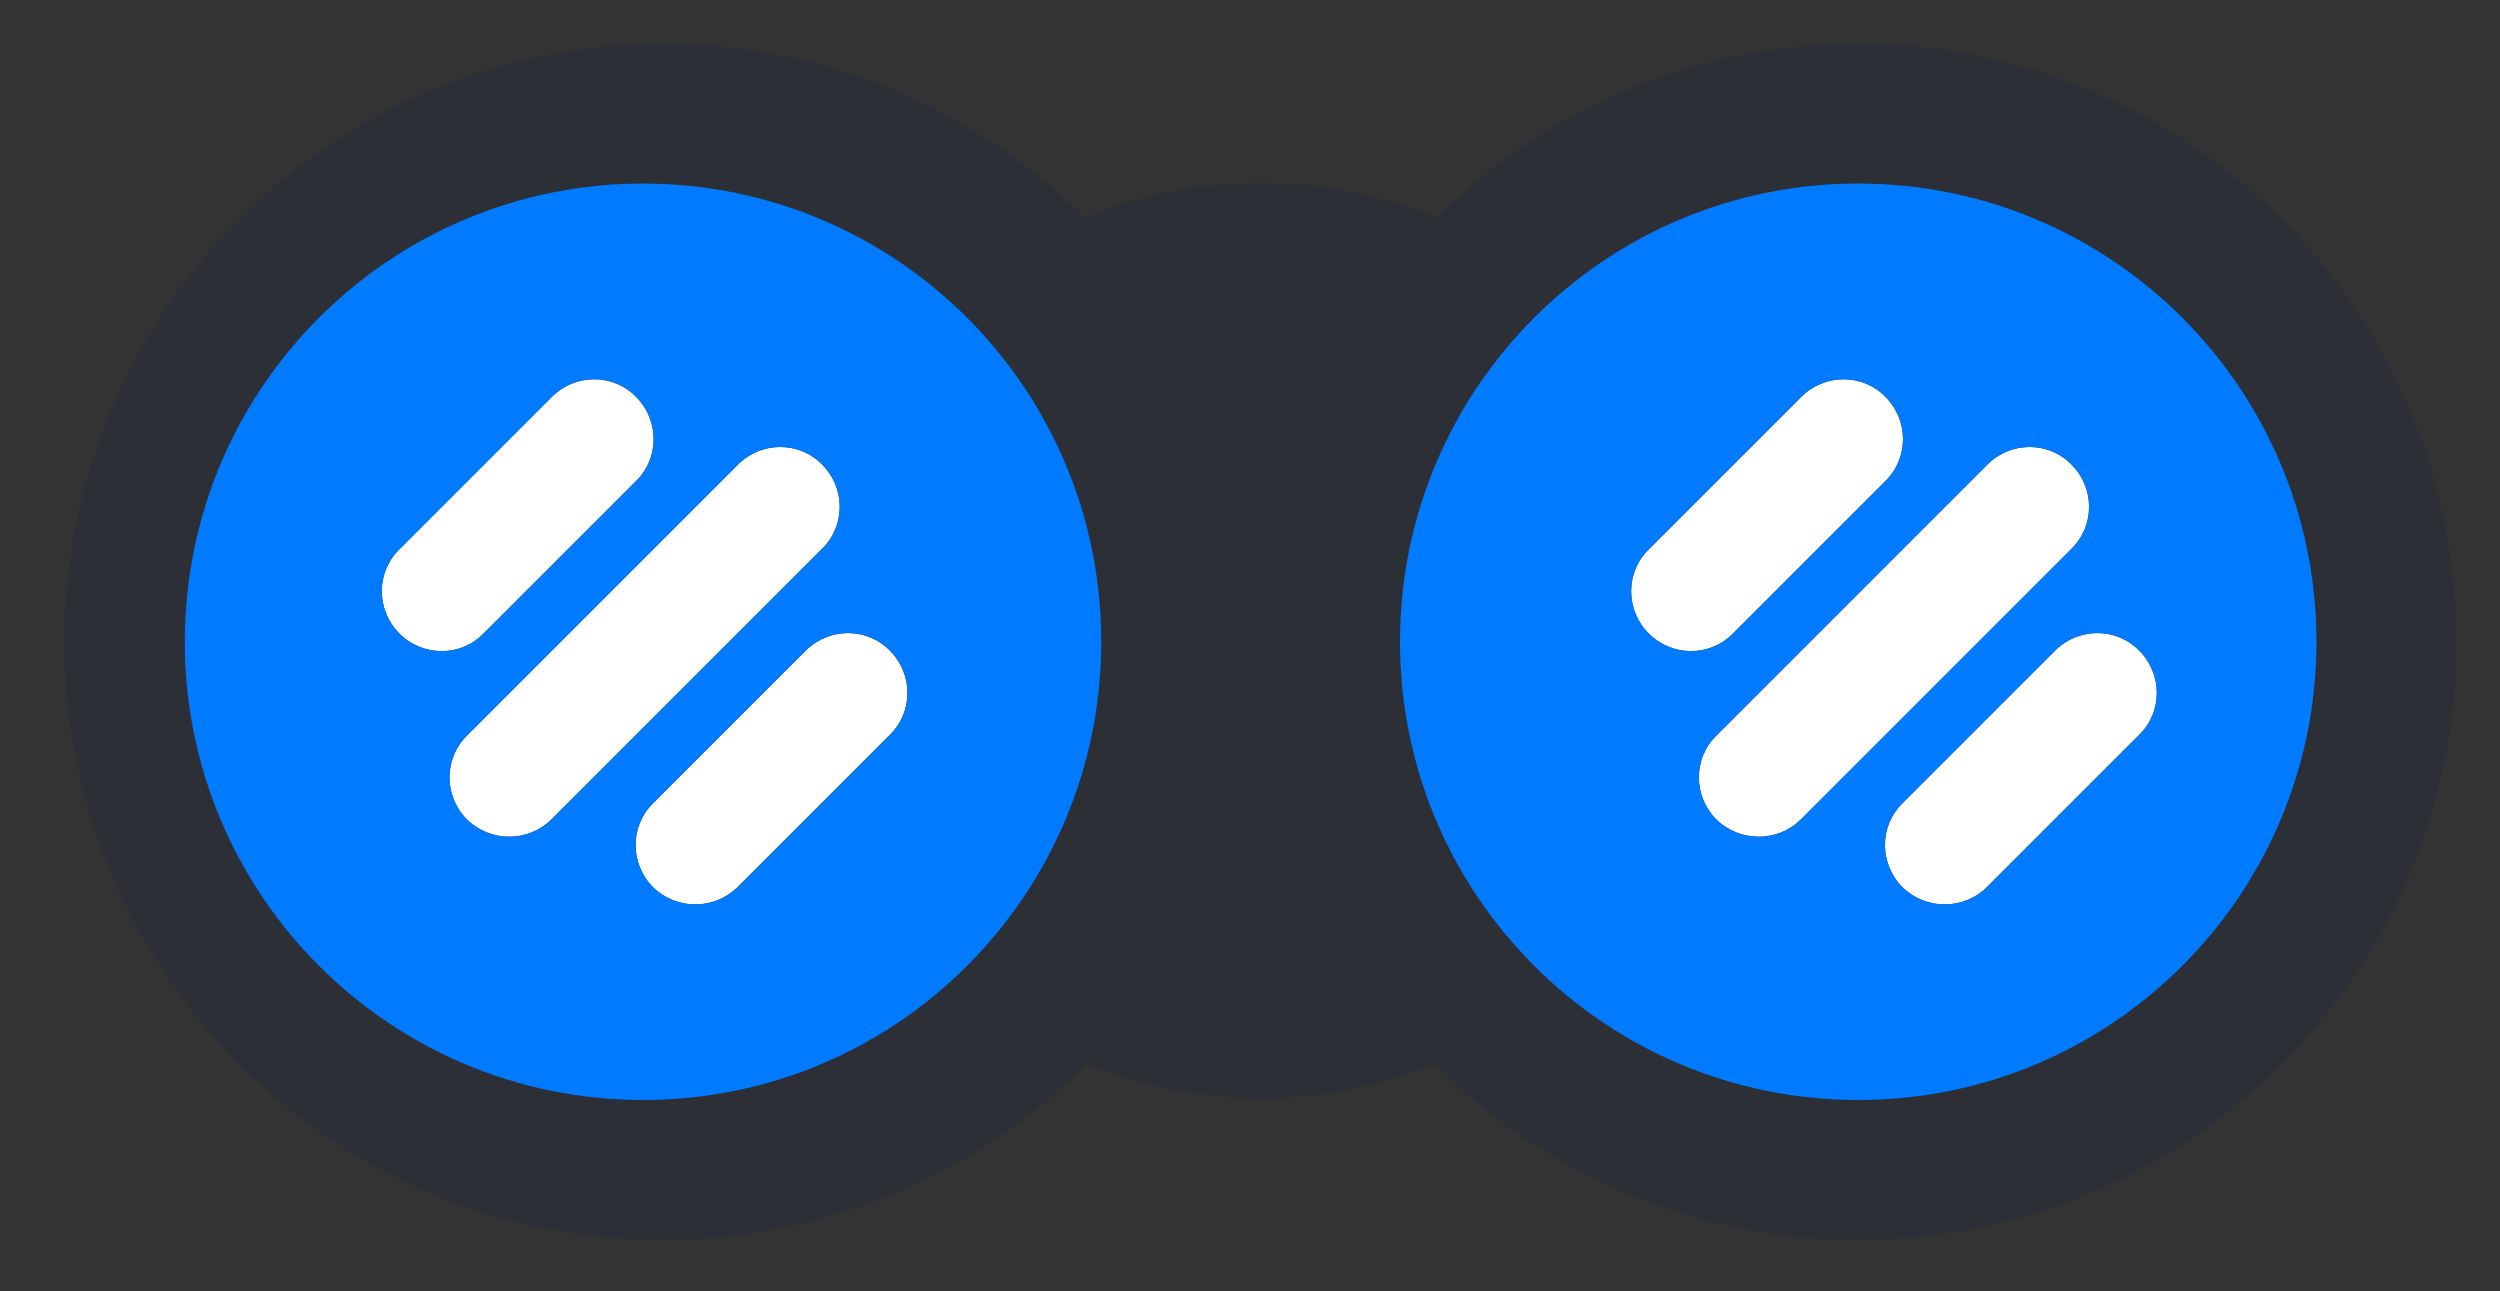 <?xml version="1.0" encoding="utf-8"?>
<!-- Generator: Adobe Illustrator 22.1.0, SVG Export Plug-In . SVG Version: 6.00 Build 0)  -->
<svg version="1.1" id="Capa_1" xmlns="http://www.w3.org/2000/svg" xmlns:xlink="http://www.w3.org/1999/xlink" x="0px" y="0px"
	 viewBox="0 0 395 204" style="enable-background:new 0 0 395 204;" xml:space="preserve">
<rect x="0" y="0" width="395" height="204" fill="#333333" stroke="none"/>
<style type="text/css">
	.st0{fill:#2D2F36;}
	.st1{fill:#FFFFFF;}
	.st2{fill:#007BFF;}
</style>
<g id="Capa_1_1_">
</g>
<g id="Capa_2_1_">
	<g>
		<g>
			<g>
				<g>
					<path class="st0" d="M388.1,101.4c0,52.2-42.3,94.5-94.5,94.5c-26.2,0-49.8-10.6-66.9-27.8c-8.5,3.5-17.7,5.4-27.5,5.4
						c-9.8,0-19-1.9-27.5-5.4c-17.1,17.2-40.8,27.8-67,27.8c-52.2,0-94.5-42.3-94.5-94.5S52.5,6.9,104.7,6.9
						c26,0,49.6,10.5,66.7,27.5c8.6-3.6,18-5.5,27.8-5.5c9.8,0,19.2,2,27.8,5.5c17.1-17,40.6-27.5,66.6-27.5
						C345.8,6.9,388.1,49.2,388.1,101.4z"/>
				</g>
				<g>
					<path class="st1" d="M76.4,100.1c-3.6,3.7-9.6,3.7-13.3,0c-3.7-3.7-3.7-9.7,0-13.3l24.1-24.1c3.7-3.7,9.7-3.7,13.3,0
						c3.7,3.7,3.7,9.7,0,13.3L76.4,100.1z"/>
					<path class="st1" d="M129.9,86.7l-42.8,42.8c-3.7,3.6-9.6,3.6-13.3,0c-3.7-3.7-3.7-9.7,0-13.3l42.8-42.8
						c3.7-3.7,9.7-3.7,13.3,0C133.6,77.1,133.6,83.1,129.9,86.7z"/>
					<path class="st1" d="M140.6,116.1l-24.1,24.1c-3.7,3.6-9.6,3.6-13.3,0c-3.7-3.7-3.7-9.7,0-13.3l24.1-24.1
						c3.7-3.7,9.7-3.7,13.3,0C144.3,106.5,144.3,112.5,140.6,116.1z"/>
				</g>
				<path class="st2" d="M101.6,29c-40,0-72.4,32.4-72.4,72.4c0,40,32.4,72.4,72.4,72.4c40,0,72.4-32.4,72.4-72.4
					C174,61.4,141.6,29,101.6,29z M140.6,116.1l-24.1,24.1c-3.7,3.6-9.6,3.6-13.3,0c-3.7-3.7-3.7-9.7,0-13.3l24.1-24.1
					c3.7-3.7,9.7-3.7,13.3,0C144.3,106.5,144.3,112.5,140.6,116.1z M63.1,86.8l24.1-24.1c3.7-3.7,9.7-3.7,13.3,0
					c3.7,3.7,3.7,9.7,0,13.3l-24.1,24.1c-3.6,3.7-9.6,3.7-13.3,0C59.4,96.4,59.4,90.4,63.1,86.8z M129.9,86.7l-42.8,42.8
					c-3.7,3.6-9.6,3.6-13.3,0c-3.7-3.7-3.7-9.7,0-13.3l42.8-42.8c3.7-3.7,9.7-3.7,13.3,0C133.6,77.1,133.6,83.1,129.9,86.7z"/>
				<g>
					<path class="st1" d="M273.8,100.1c-3.6,3.7-9.6,3.7-13.3,0c-3.7-3.7-3.7-9.7,0-13.3l24.1-24.1c3.7-3.7,9.7-3.7,13.3,0
						c3.7,3.7,3.7,9.7,0,13.3L273.8,100.1z"/>
					<path class="st1" d="M327.3,86.7l-42.8,42.8c-3.6,3.6-9.6,3.6-13.3,0c-3.7-3.7-3.7-9.7,0-13.3L314,73.4c3.7-3.7,9.7-3.7,13.3,0
						C331,77.1,331,83.1,327.3,86.7z"/>
					<path class="st1" d="M338,116.1l-24.1,24.1c-3.7,3.6-9.6,3.6-13.3,0c-3.7-3.7-3.7-9.7,0-13.3l24.1-24.1c3.7-3.7,9.7-3.7,13.3,0
						C341.7,106.5,341.7,112.5,338,116.1z"/>
				</g>
				<path class="st2" d="M293.6,29c-40,0-72.4,32.4-72.4,72.4c0,40,32.4,72.4,72.4,72.4c40,0,72.4-32.4,72.4-72.4
					C366,61.4,333.6,29,293.6,29z M300.6,140.2c-3.7-3.7-3.7-9.7,0-13.3l24.1-24.1c3.7-3.7,9.7-3.7,13.3,0c3.7,3.7,3.7,9.7,0,13.3
					l-24.1,24.1C310.2,143.8,304.3,143.8,300.6,140.2z M260.5,86.8l24.1-24.1c3.7-3.7,9.7-3.7,13.3,0c3.7,3.7,3.7,9.7,0,13.3
					l-24.1,24.1c-3.6,3.7-9.6,3.7-13.3,0C256.8,96.4,256.8,90.4,260.5,86.8z M271.2,129.5c-3.7-3.7-3.7-9.7,0-13.3L314,73.4
					c3.7-3.7,9.7-3.7,13.3,0c3.7,3.7,3.7,9.7,0,13.3l-42.8,42.8C280.9,133.1,274.9,133.1,271.2,129.5z"/>
			</g>
		</g>
	</g>
</g>
</svg>
